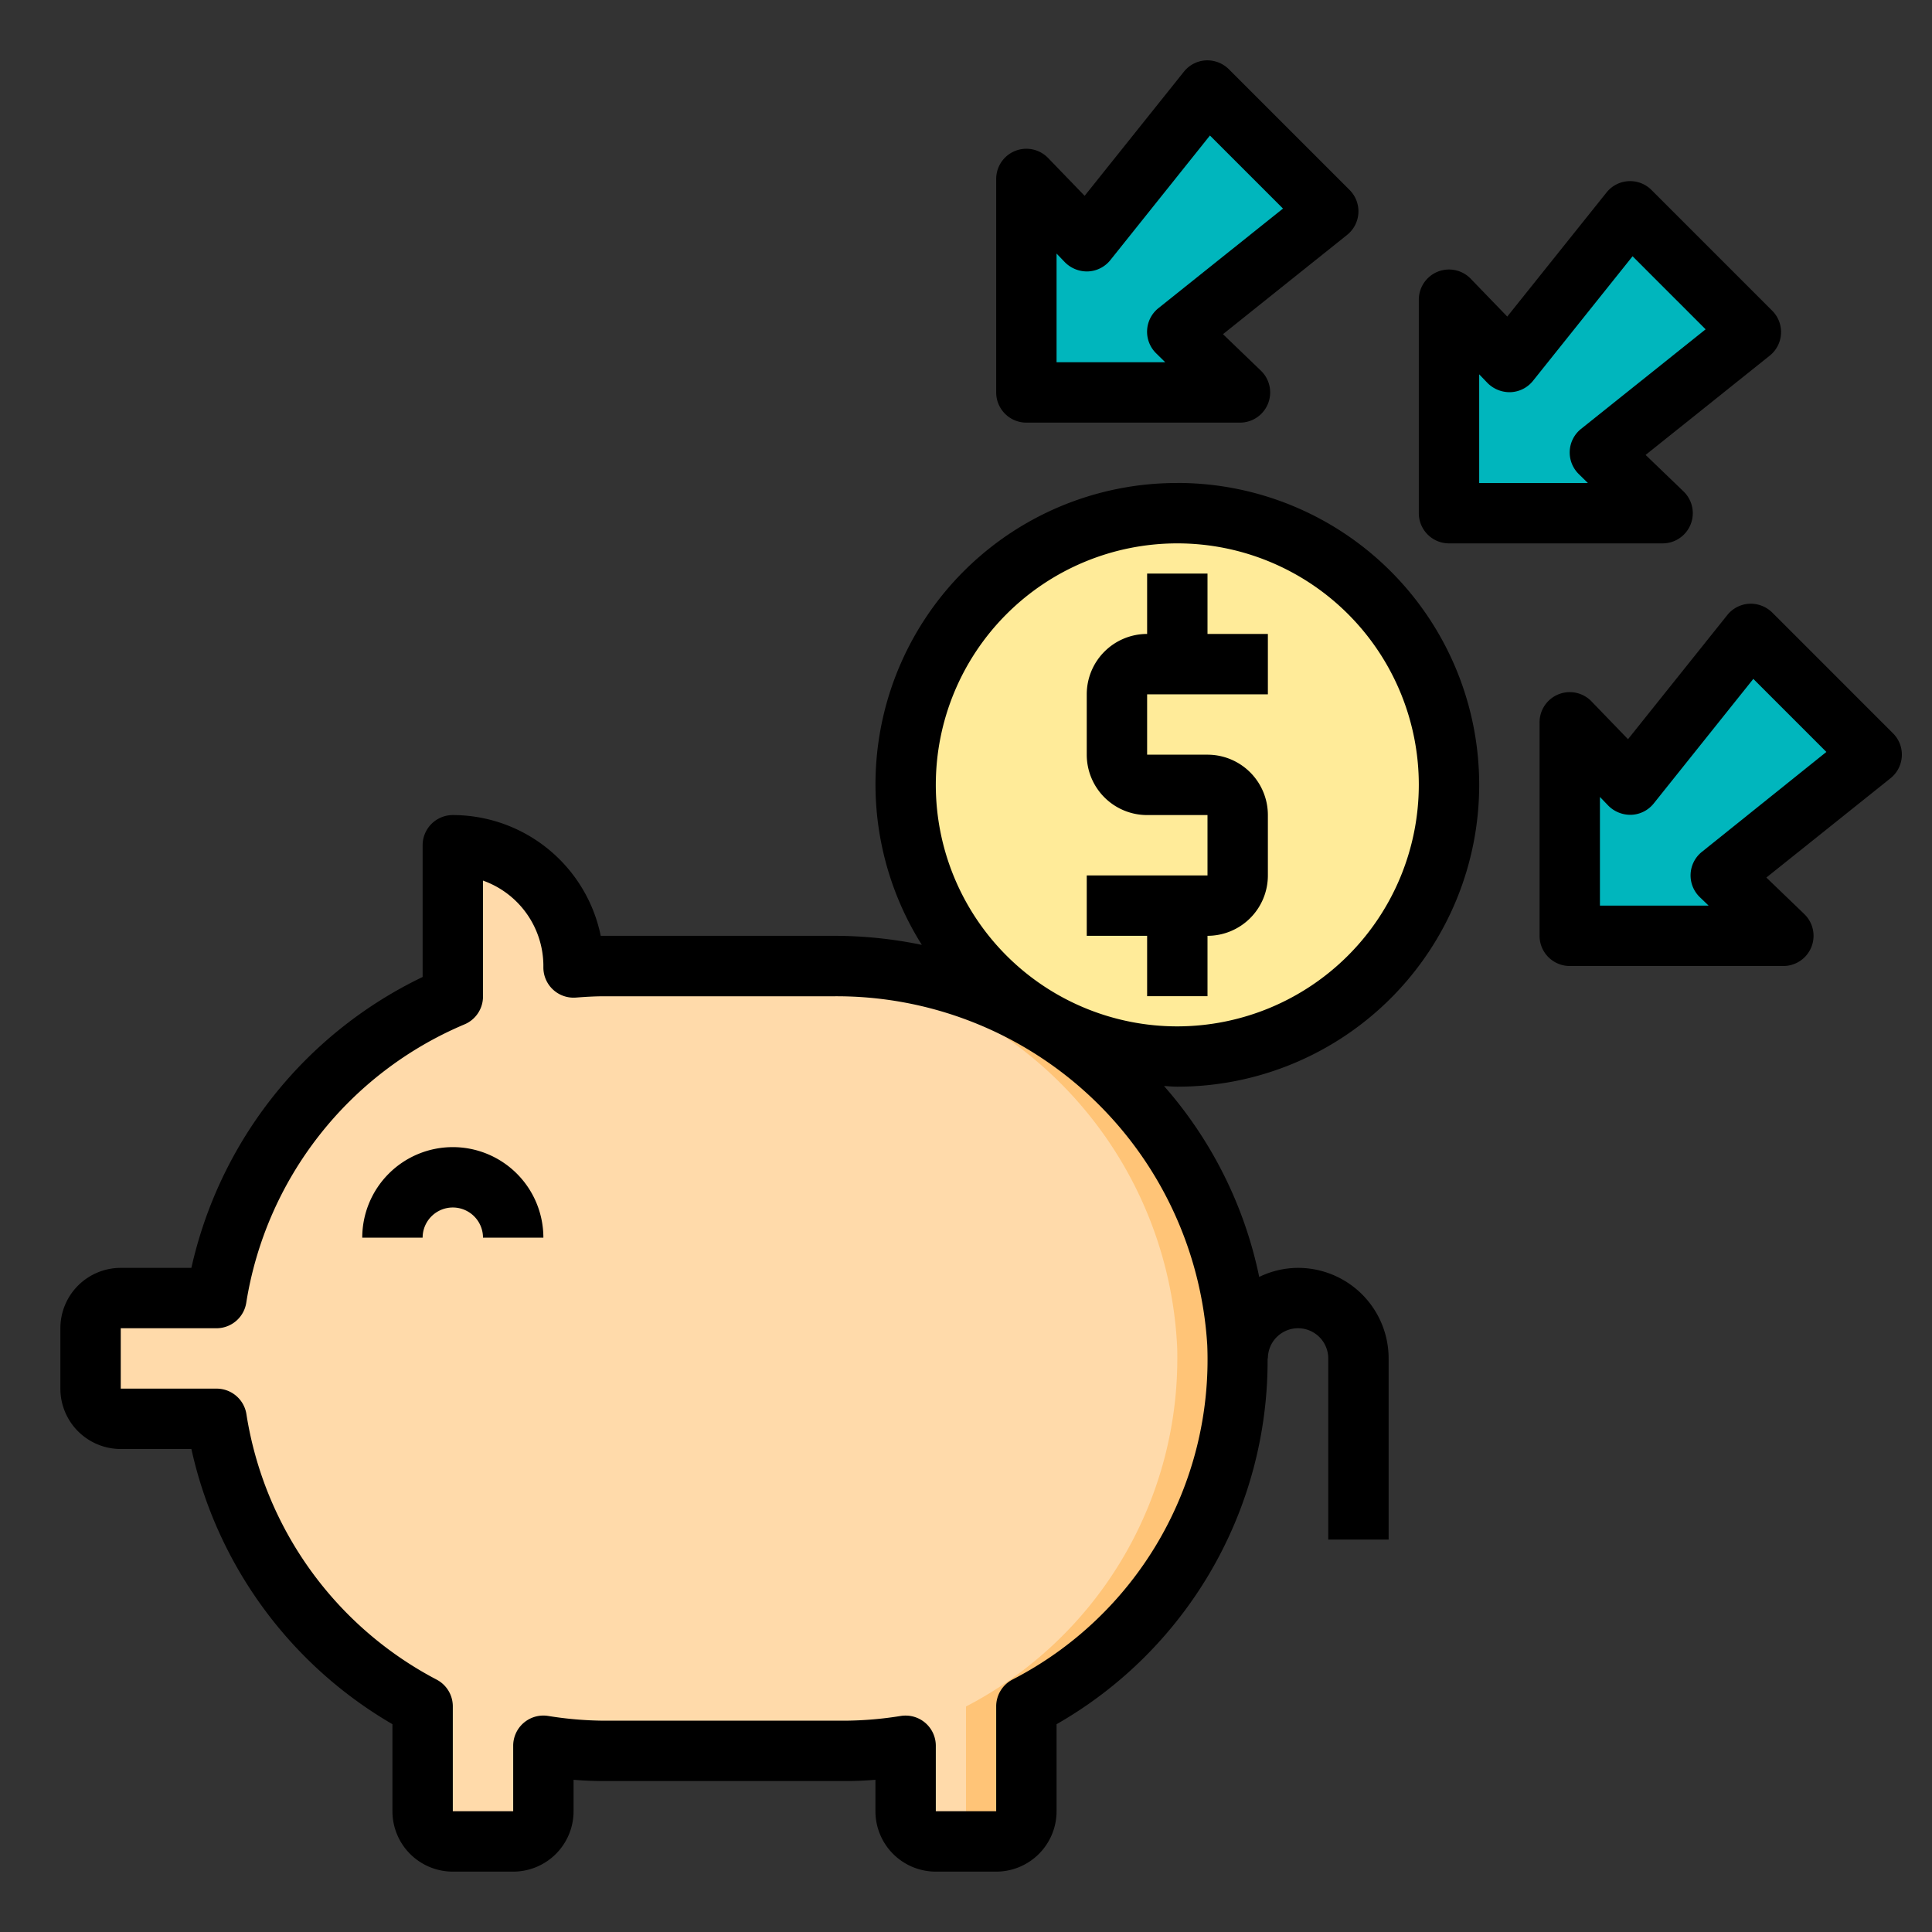 <svg height="512" viewBox="0 0 64 64" width="512" xmlns="http://www.w3.org/2000/svg"><rect x="0" y="0" width="64" height="64" fill="#333333" stroke="none"/><g id="withdraw"><g fill="#00b6bd"><path d="m62 25-5 4 2.07 2h-7.07v-7.07l2 2.07 4-5z"/><path d="m58 11-5 4 2.07 2h-7.07v-7.07l2 2.07 4-5z"/><path d="m44 7-5 4 2.07 2h-7.07v-7.07l2 2.07 4-5z"/></g><path d="m39.04 17h-.04a9 9 0 0 0 -.04 18h.04a9 9 0 0 0 .04-18z" fill="#ffeb99"/><path d="m41 45a12.987 12.987 0 0 1 -7 11.53v3.47a1 1 0 0 1 -1 1h-2a1 1 0 0 1 -1-1v-2.17a13.161 13.161 0 0 1 -2 .17h-8a13.161 13.161 0 0 1 -2-.17v2.17a1 1 0 0 1 -1 1h-2a1 1 0 0 1 -1-1v-3.47a13.014 13.014 0 0 1 -6.83-9.53h-3.17a1 1 0 0 1 -1-1v-2a1 1 0 0 1 1-1h3.17a13.005 13.005 0 0 1 7.83-9.99v-5.01a4 4 0 0 1 4 4v.05c.33-.03.66-.05 1-.05h7.62a13.25 13.25 0 0 1 13.37 12.53c.01.16.01.31.01.47z" fill="#ffdaaa"/><path d="m26 58a13.161 13.161 0 0 0 2-.17v.17z" fill="#ffc477"/><path d="m41 45a12.987 12.987 0 0 1 -7 11.53v3.47a1 1 0 0 1 -1 1h-2a1 1 0 0 0 1-1v-3.47a12.987 12.987 0 0 0 7-11.53c0-.16 0-.31-.01-.47a13.25 13.25 0 0 0 -13.37-12.53h2a13.25 13.25 0 0 1 13.37 12.53c.01.16.01.31.01.47z" fill="#ffc477"/><path d="m20 58h-2v-.17a13.161 13.161 0 0 0 2 .17z" fill="#ffc477"/><path d="m40 19h-2v2a2 2 0 0 0 -2 2v2a2 2 0 0 0 2 2h2v2h-4v2h2v2h2v-2a2 2 0 0 0 2-2v-2a2 2 0 0 0 -2-2h-2v-2h4v-2h-2z"/><path d="m39 16a9.981 9.981 0 0 0 -8.463 15.3 14.368 14.368 0 0 0 -2.919-.3h-7.718a5.007 5.007 0 0 0 -4.9-4 1 1 0 0 0 -1 1v4.364a14.1 14.1 0 0 0 -7.66 9.636h-2.34a2 2 0 0 0 -2 2v2a2 2 0 0 0 2 2h2.34a14.048 14.048 0 0 0 6.66 9.116v2.884a2 2 0 0 0 2 2h2a2 2 0 0 0 2-2v-1.042c.347.028.679.042 1 .042h8c.321 0 .653-.014 1-.042v1.042a2 2 0 0 0 2 2h2a2 2 0 0 0 2-2v-2.883a13.873 13.873 0 0 0 6.991-12.117h.009a1 1 0 0 1 2 0v6h2v-6a3 3 0 0 0 -3-3 2.957 2.957 0 0 0 -1.287.3 13.8 13.8 0 0 0 -3.153-6.324c.147.006.292.022.44.022a10 10 0 0 0 0-20zm-5.463 39.639a1 1 0 0 0 -.537.886v3.475h-2v-2.169a1 1 0 0 0 -1-1 .984.984 0 0 0 -.153.011 12.086 12.086 0 0 1 -1.847.158h-8a12.086 12.086 0 0 1 -1.847-.158 1 1 0 0 0 -1.153.989v2.169h-2v-3.475a1 1 0 0 0 -.537-.886 12.029 12.029 0 0 1 -6.3-8.792 1 1 0 0 0 -.993-.847h-3.17v-2h3.17a1 1 0 0 0 .988-.847 12.066 12.066 0 0 1 7.228-9.219 1 1 0 0 0 .614-.923v-3.84a3.007 3.007 0 0 1 2 2.782v.093a1 1 0 0 0 1.076 1c.307-.023.616-.043.929-.043h7.618a12.3 12.3 0 0 1 12.369 11.558 11.915 11.915 0 0 1 -6.455 11.078zm5.463-21.639a8 8 0 1 1 8-8 8.009 8.009 0 0 1 -8 8z"/><path d="m15 38a3 3 0 0 0 -3 3h2a1 1 0 0 1 2 0h2a3 3 0 0 0 -3-3z"/><path d="m48 18h7.071a1 1 0 0 0 .7-1.719l-1.258-1.211 4.112-3.289a1 1 0 0 0 .082-1.488l-4-4a1 1 0 0 0 -1.488.082l-3.289 4.112-1.21-1.253a1 1 0 0 0 -1.72.7v7.066a1 1 0 0 0 1 1zm1-5.6.28.291a1.032 1.032 0 0 0 .767.3 1 1 0 0 0 .734-.374l3.3-4.128 2.42 2.42-4.128 3.3a1 1 0 0 0 -.069 1.5l.296.291h-3.6z"/><path d="m34 14h7.071a1 1 0 0 0 .7-1.719l-1.258-1.211 4.112-3.289a1 1 0 0 0 .082-1.488l-4-4a1.016 1.016 0 0 0 -.763-.293 1 1 0 0 0 -.725.374l-3.289 4.113-1.21-1.253a1 1 0 0 0 -1.72.7v7.066a1 1 0 0 0 1 1zm1-5.6.28.291a1.028 1.028 0 0 0 .767.3 1 1 0 0 0 .734-.374l3.3-4.128 2.42 2.42-4.128 3.3a1 1 0 0 0 -.069 1.5l.296.291h-3.6z"/><path d="m63 25.055a.994.994 0 0 0 -.291-.762l-4-4a1.017 1.017 0 0 0 -.765-.293 1 1 0 0 0 -.725.374l-3.289 4.113-1.21-1.253a1 1 0 0 0 -1.72.695v7.071a1 1 0 0 0 1 1h7.071a1 1 0 0 0 .7-1.719l-1.258-1.211 4.112-3.289a1 1 0 0 0 .375-.726zm-6.623 3.164a1 1 0 0 0 -.069 1.5l.292.281h-3.6v-3.6l.28.291a1.03 1.03 0 0 0 .767.3 1 1 0 0 0 .734-.374l3.3-4.128 2.42 2.42z"/></g></svg>